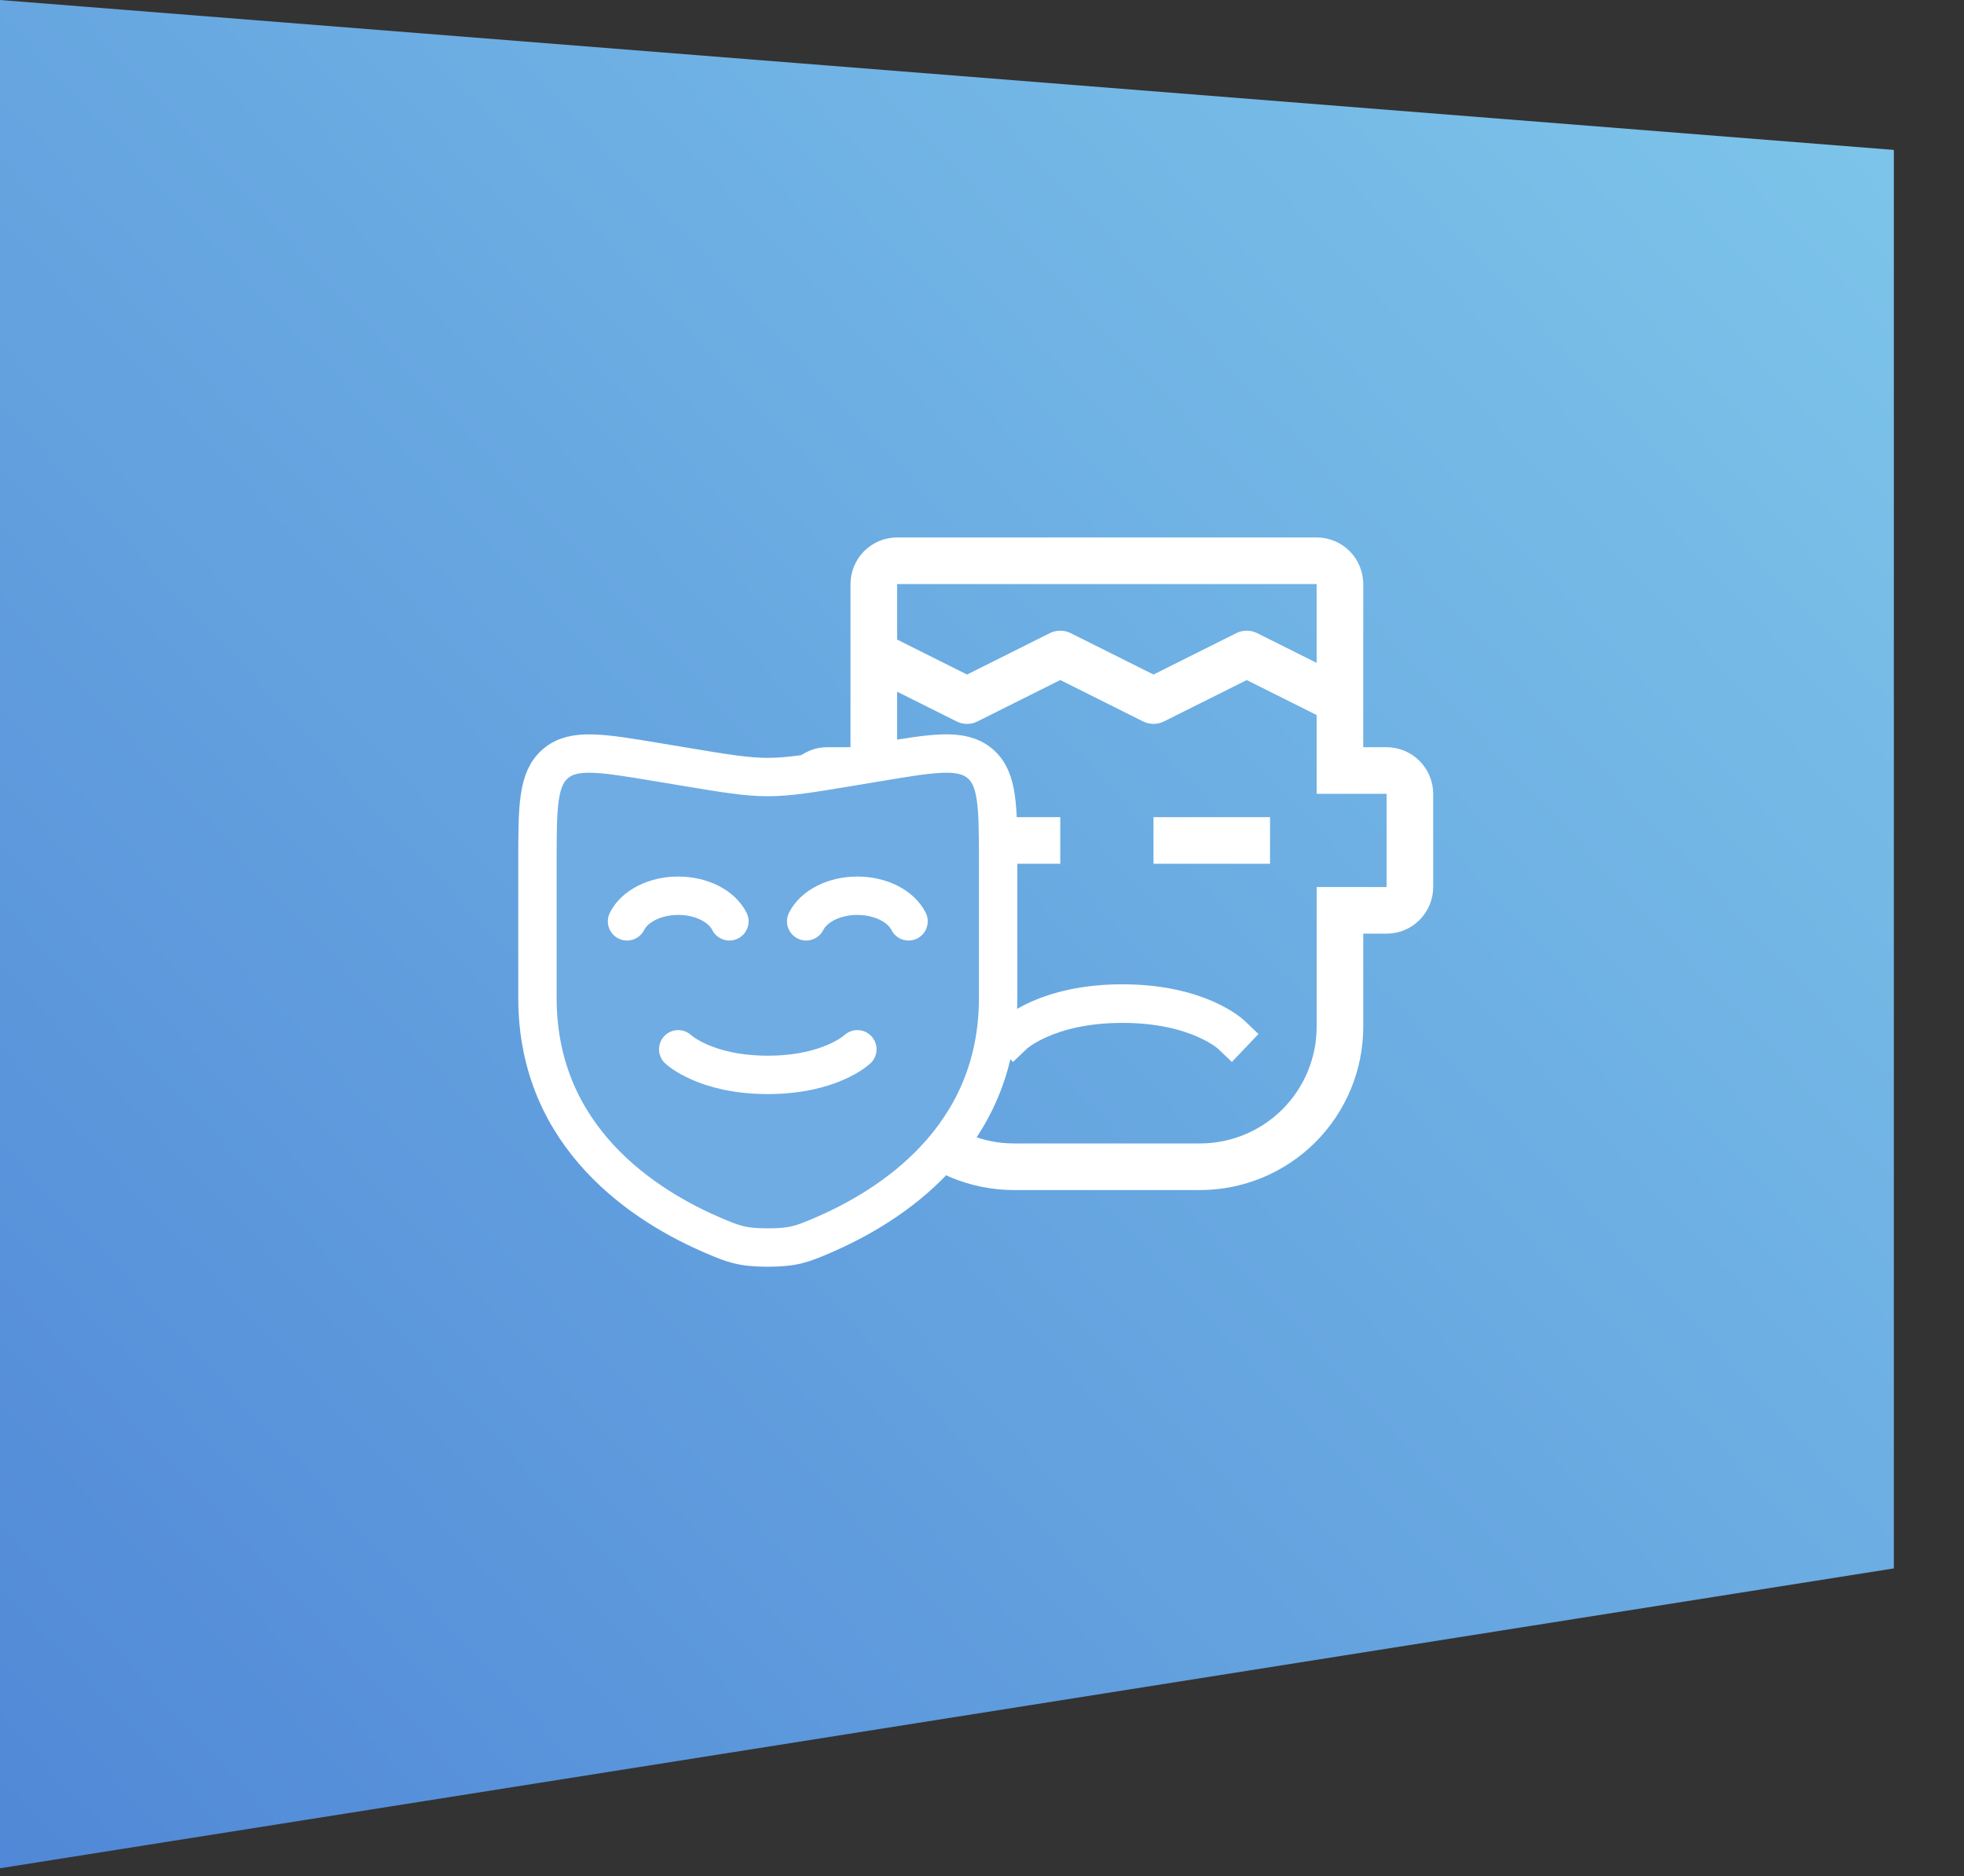 <svg width="112" height="107" viewBox="0 0 112 107" fill="none" xmlns="http://www.w3.org/2000/svg">
<rect x="0" y="0" width="112" height="107" fill="#333333" stroke="none"/>
<path d="M0 106.541V0L108 8.55V89.441L0 106.541Z" fill="url(#paint0_linear_623_197)"/>
<path d="M79.072 42.611H77.742V33.307C77.741 32.602 77.461 31.927 76.963 31.428C76.464 30.93 75.789 30.65 75.084 30.649H51.159C50.455 30.65 49.779 30.93 49.281 31.428C48.783 31.927 48.502 32.602 48.501 33.307V42.611H47.172C46.467 42.612 45.792 42.892 45.293 43.391C44.795 43.889 44.515 44.565 44.514 45.269V50.586C44.515 51.291 44.795 51.966 45.293 52.465C45.792 52.963 46.467 53.243 47.172 53.244H48.501V58.561C48.505 61.027 49.486 63.392 51.23 65.136C52.974 66.88 55.339 67.861 57.805 67.865H68.438C70.905 67.861 73.269 66.88 75.013 65.136C76.757 63.392 77.739 61.027 77.742 58.561V53.244H79.072C79.776 53.243 80.452 52.963 80.95 52.465C81.448 51.966 81.729 51.291 81.73 50.586V45.269C81.729 44.565 81.448 43.889 80.95 43.391C80.452 42.892 79.776 42.612 79.072 42.611ZM75.084 33.307V37.802L71.691 36.106C71.506 36.014 71.303 35.966 71.097 35.966C70.89 35.966 70.687 36.014 70.503 36.106L65.78 38.467L61.058 36.106C60.873 36.014 60.67 35.966 60.464 35.966C60.257 35.966 60.054 36.014 59.869 36.106L55.147 38.467L51.159 36.473V33.307H75.084ZM79.072 50.586H75.084V58.561C75.082 60.323 74.381 62.012 73.135 63.258C71.889 64.504 70.2 65.204 68.438 65.207H57.805C56.043 65.204 54.354 64.504 53.108 63.258C51.862 62.012 51.161 60.323 51.159 58.561V50.586H47.172V45.269H51.159V39.445L54.553 41.142C54.737 41.234 54.941 41.282 55.147 41.282C55.353 41.282 55.556 41.234 55.741 41.142L60.464 38.78L65.186 41.141C65.37 41.233 65.574 41.281 65.78 41.281C65.986 41.281 66.19 41.233 66.374 41.141L71.097 38.782L75.084 40.776V45.269H79.072V50.586Z" fill="white"/>
<path d="M57.805 59.004C57.805 59.004 59.666 57.232 64.008 57.232C68.35 57.232 70.211 59.004 70.211 59.004" stroke="white" stroke-width="2.2" stroke-linecap="square"/>
<path d="M53.818 46.599H60.464V49.257H53.818V46.599ZM65.78 46.599H72.426V49.257H65.78V46.599Z" fill="white"/>
<path d="M56.919 56.919V49.212C56.919 46.015 56.919 44.417 55.887 43.543C54.855 42.667 53.278 42.93 50.123 43.457L48.583 43.714C46.189 44.112 44.992 44.312 43.784 44.312C42.576 44.312 41.379 44.112 38.985 43.714L37.447 43.457C34.292 42.931 32.714 42.669 31.682 43.543C30.65 44.417 30.649 46.015 30.649 49.212V56.919C30.649 64.931 36.836 68.821 40.718 70.472C41.77 70.919 42.297 71.143 43.784 71.143C45.273 71.143 45.798 70.919 46.85 70.472C50.733 68.821 56.919 64.931 56.919 56.919Z" fill="#6EACE3" stroke="white" stroke-width="2.189"/>
<path d="M35.757 52.541C36.181 51.69 37.329 51.081 38.676 51.081C40.023 51.081 41.17 51.69 41.595 52.541M45.973 52.541C46.398 51.69 47.545 51.081 48.892 51.081C50.239 51.081 51.386 51.69 51.811 52.541M38.676 59.838C38.676 59.838 40.208 61.297 43.784 61.297C47.359 61.297 48.892 59.838 48.892 59.838" stroke="white" stroke-width="2.189" stroke-linecap="round"/>
<defs>
<linearGradient id="paint0_linear_623_197" x1="-2.01166e-07" y1="106.541" x2="115.102" y2="-0.153" gradientUnits="userSpaceOnUse">
<stop stop-color="#5188D7"/>
<stop offset="1" stop-color="#80C9EB"/>
</linearGradient>
</defs>
</svg>
